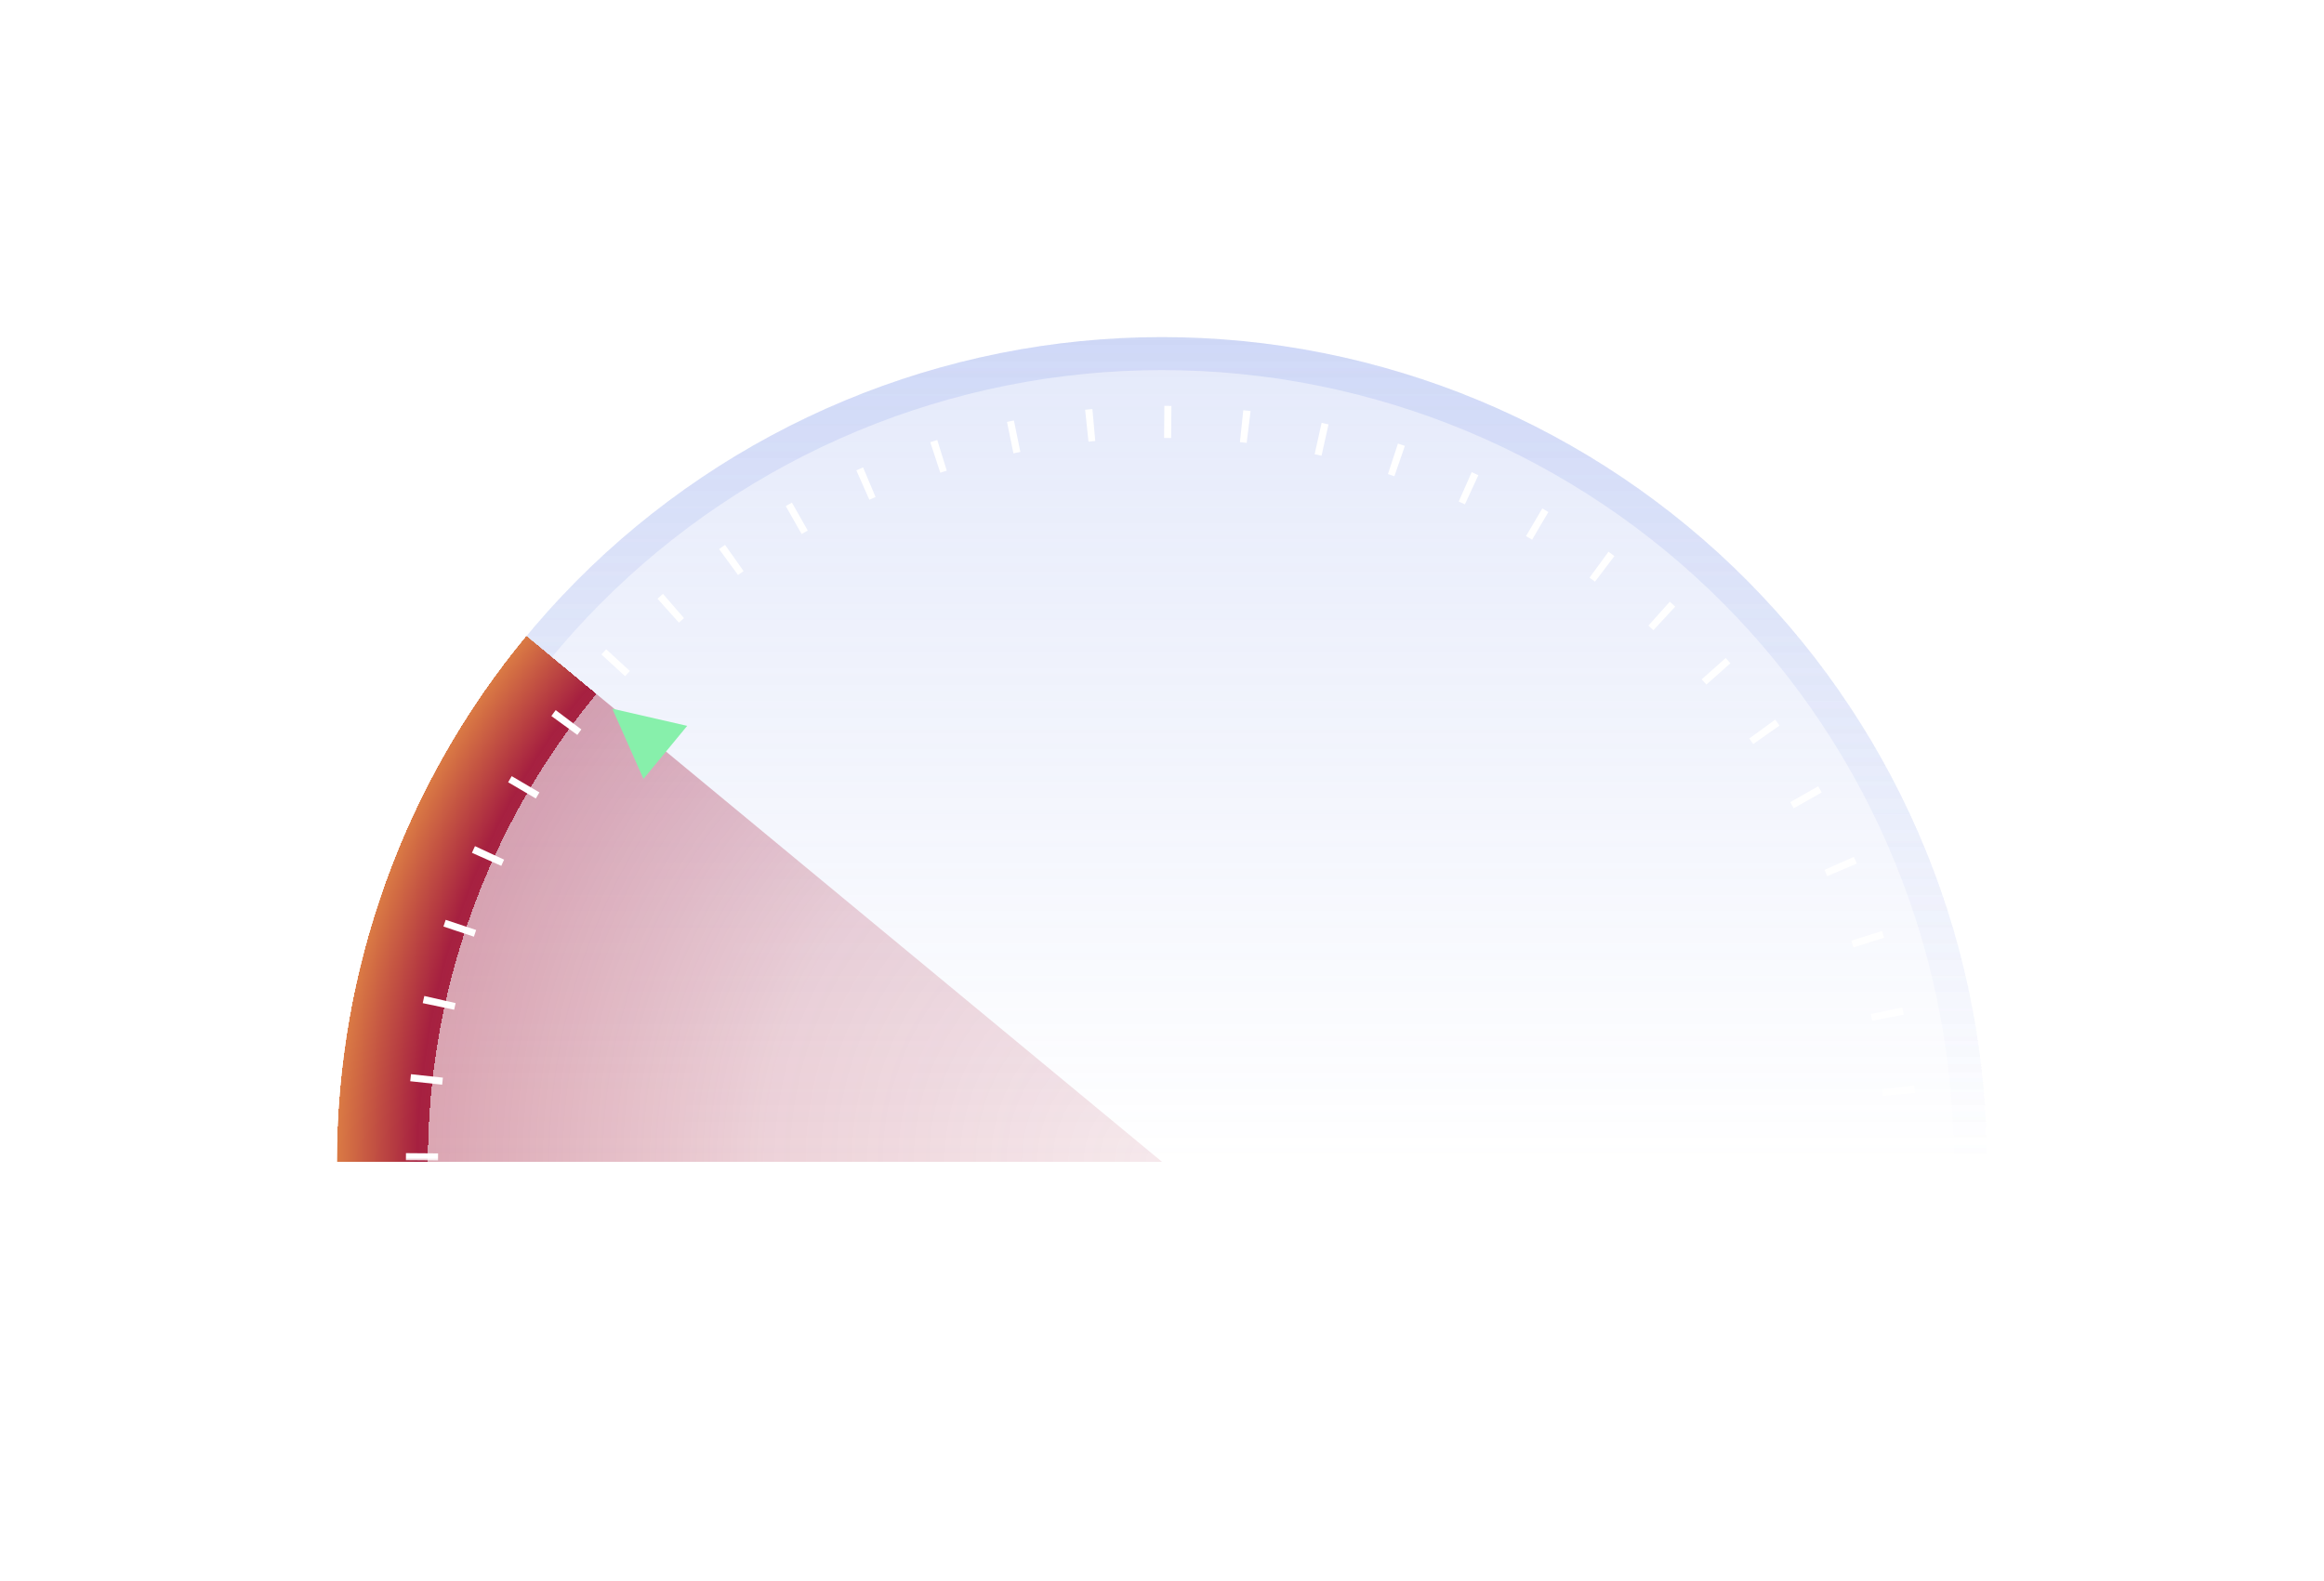 <svg width="579" height="394" viewBox="0 0 579 394" fill="none" xmlns="http://www.w3.org/2000/svg">
<path d="M84.008 291.332C83.766 264.195 88.902 237.278 99.118 212.136C109.335 186.995 124.431 164.125 143.533 144.849C162.636 125.572 185.367 110.271 210.416 99.827C235.464 89.383 262.333 84.004 289.471 84C316.61 83.996 343.48 89.368 368.531 99.805C393.583 110.242 416.319 125.537 435.427 144.808C454.535 164.079 469.636 186.944 479.86 212.083C490.084 237.222 495.227 264.138 494.992 291.275L486.773 291.204C486.998 265.152 482.06 239.314 472.246 215.18C462.431 191.047 447.933 169.096 429.589 150.596C411.246 132.096 389.419 117.412 365.37 107.393C341.321 97.373 315.525 92.216 289.473 92.22C263.42 92.224 237.626 97.388 213.579 107.414C189.533 117.44 167.71 132.13 149.372 150.635C131.033 169.14 116.542 191.095 106.734 215.231C96.926 239.367 91.996 265.207 92.228 291.259L84.008 291.332Z" fill="url(#paint0_linear_2033_588)" fill-opacity="0.2"/>
<path d="M84.008 291.332C83.766 264.195 88.902 237.278 99.118 212.136C109.335 186.995 124.431 164.125 143.533 144.849C162.636 125.572 185.367 110.271 210.416 99.827C235.464 89.383 262.333 84.004 289.471 84C316.61 83.996 343.48 89.368 368.531 99.805C393.583 110.242 416.319 125.537 435.427 144.808C454.535 164.079 469.636 186.944 479.86 212.083C490.084 237.222 495.227 264.138 494.992 291.275L289.5 289.5L84.008 291.332Z" fill="url(#paint1_linear_2033_588)" fill-opacity="0.2"/>
<path d="M84 289.5C84 241.679 100.678 195.356 131.16 158.509L289.5 289.5L84 289.5Z" fill="url(#paint2_radial_2033_588)"/>
<g filter="url(#filter0_d_2033_588)">
<path d="M84 289.5C84 241.679 100.678 195.356 131.16 158.509L148.577 172.918C121.448 205.712 106.605 246.94 106.605 289.5H84Z" fill="url(#paint3_radial_2033_588)" shape-rendering="crispEdges"/>
</g>
<mask id="mask0_2033_588" style="mask-type:alpha" maskUnits="userSpaceOnUse" x="92" y="92" width="395" height="198">
<path d="M92.563 289.501C92.563 263.639 97.657 238.03 107.554 214.137C117.451 190.243 131.958 168.533 150.245 150.246C168.532 131.958 190.243 117.452 214.136 107.555C238.03 97.658 263.639 92.564 289.501 92.564C315.363 92.564 340.972 97.658 364.866 107.555C388.759 117.452 410.469 131.958 428.757 150.246C447.044 168.533 461.55 190.243 471.447 214.137C481.344 238.03 486.438 263.639 486.438 289.501H466.745C466.745 266.226 462.16 243.177 453.253 221.673C444.345 200.169 431.29 180.63 414.831 164.171C398.373 147.713 378.833 134.657 357.329 125.75C335.825 116.842 312.777 112.258 289.501 112.258C266.225 112.258 243.177 116.842 221.673 125.75C200.168 134.657 180.629 147.713 164.171 164.171C147.712 180.63 134.656 200.169 125.749 221.673C116.842 243.177 112.257 266.225 112.257 289.501H92.563Z" fill="white"/>
</mask>
<g mask="url(#mask0_2033_588)">
<circle cx="289.501" cy="289.502" r="184.375" stroke="white" stroke-width="8" stroke-linejoin="round" stroke-dasharray="1.76 17.56"/>
</g>
<path d="M160.315 194.087L152.542 176.59L171.204 180.87L165.759 187.479L160.315 194.087Z" fill="#87F0AB"/>
<defs>
<filter id="filter0_d_2033_588" x="42.724" y="117.234" width="147.128" height="213.542" filterUnits="userSpaceOnUse" color-interpolation-filters="sRGB">
<feFlood flood-opacity="0" result="BackgroundImageFix"/>
<feColorMatrix in="SourceAlpha" type="matrix" values="0 0 0 0 0 0 0 0 0 0 0 0 0 0 0 0 0 0 127 0" result="hardAlpha"/>
<feOffset/>
<feGaussianBlur stdDeviation="20.638"/>
<feComposite in2="hardAlpha" operator="out"/>
<feColorMatrix type="matrix" values="0 0 0 0 0.838 0 0 0 0 0.178 0 0 0 0 0.281 0 0 0 1 0"/>
<feBlend mode="normal" in2="BackgroundImageFix" result="effect1_dropShadow_2033_588"/>
<feBlend mode="normal" in="SourceGraphic" in2="effect1_dropShadow_2033_588" result="shape"/>
</filter>
<linearGradient id="paint0_linear_2033_588" x1="289.5" y1="84" x2="289.5" y2="289.5" gradientUnits="userSpaceOnUse">
<stop stop-color="#7B94E8"/>
<stop offset="1" stop-color="#7B94E8" stop-opacity="0"/>
</linearGradient>
<linearGradient id="paint1_linear_2033_588" x1="289.5" y1="84" x2="289.5" y2="289.5" gradientUnits="userSpaceOnUse">
<stop stop-color="#7B94E8"/>
<stop offset="1" stop-color="#7B94E8" stop-opacity="0"/>
</linearGradient>
<radialGradient id="paint2_radial_2033_588" cx="0" cy="0" r="1" gradientUnits="userSpaceOnUse" gradientTransform="translate(289.5 289.5) rotate(-180) scale(205.5)">
<stop stop-color="#A62040" stop-opacity="0.1"/>
<stop offset="0.479" stop-color="#A62040" stop-opacity="0.2"/>
<stop offset="0.893" stop-color="#A62040" stop-opacity="0.4"/>
<stop offset="1" stop-color="#DA7A44"/>
</radialGradient>
<radialGradient id="paint3_radial_2033_588" cx="0" cy="0" r="1" gradientUnits="userSpaceOnUse" gradientTransform="translate(289.5 289.5) rotate(-180) scale(205.5)">
<stop stop-color="#A62040" stop-opacity="0"/>
<stop offset="0.903" stop-color="#A62040"/>
<stop offset="1" stop-color="#DA7A44"/>
</radialGradient>
</defs>
</svg>
